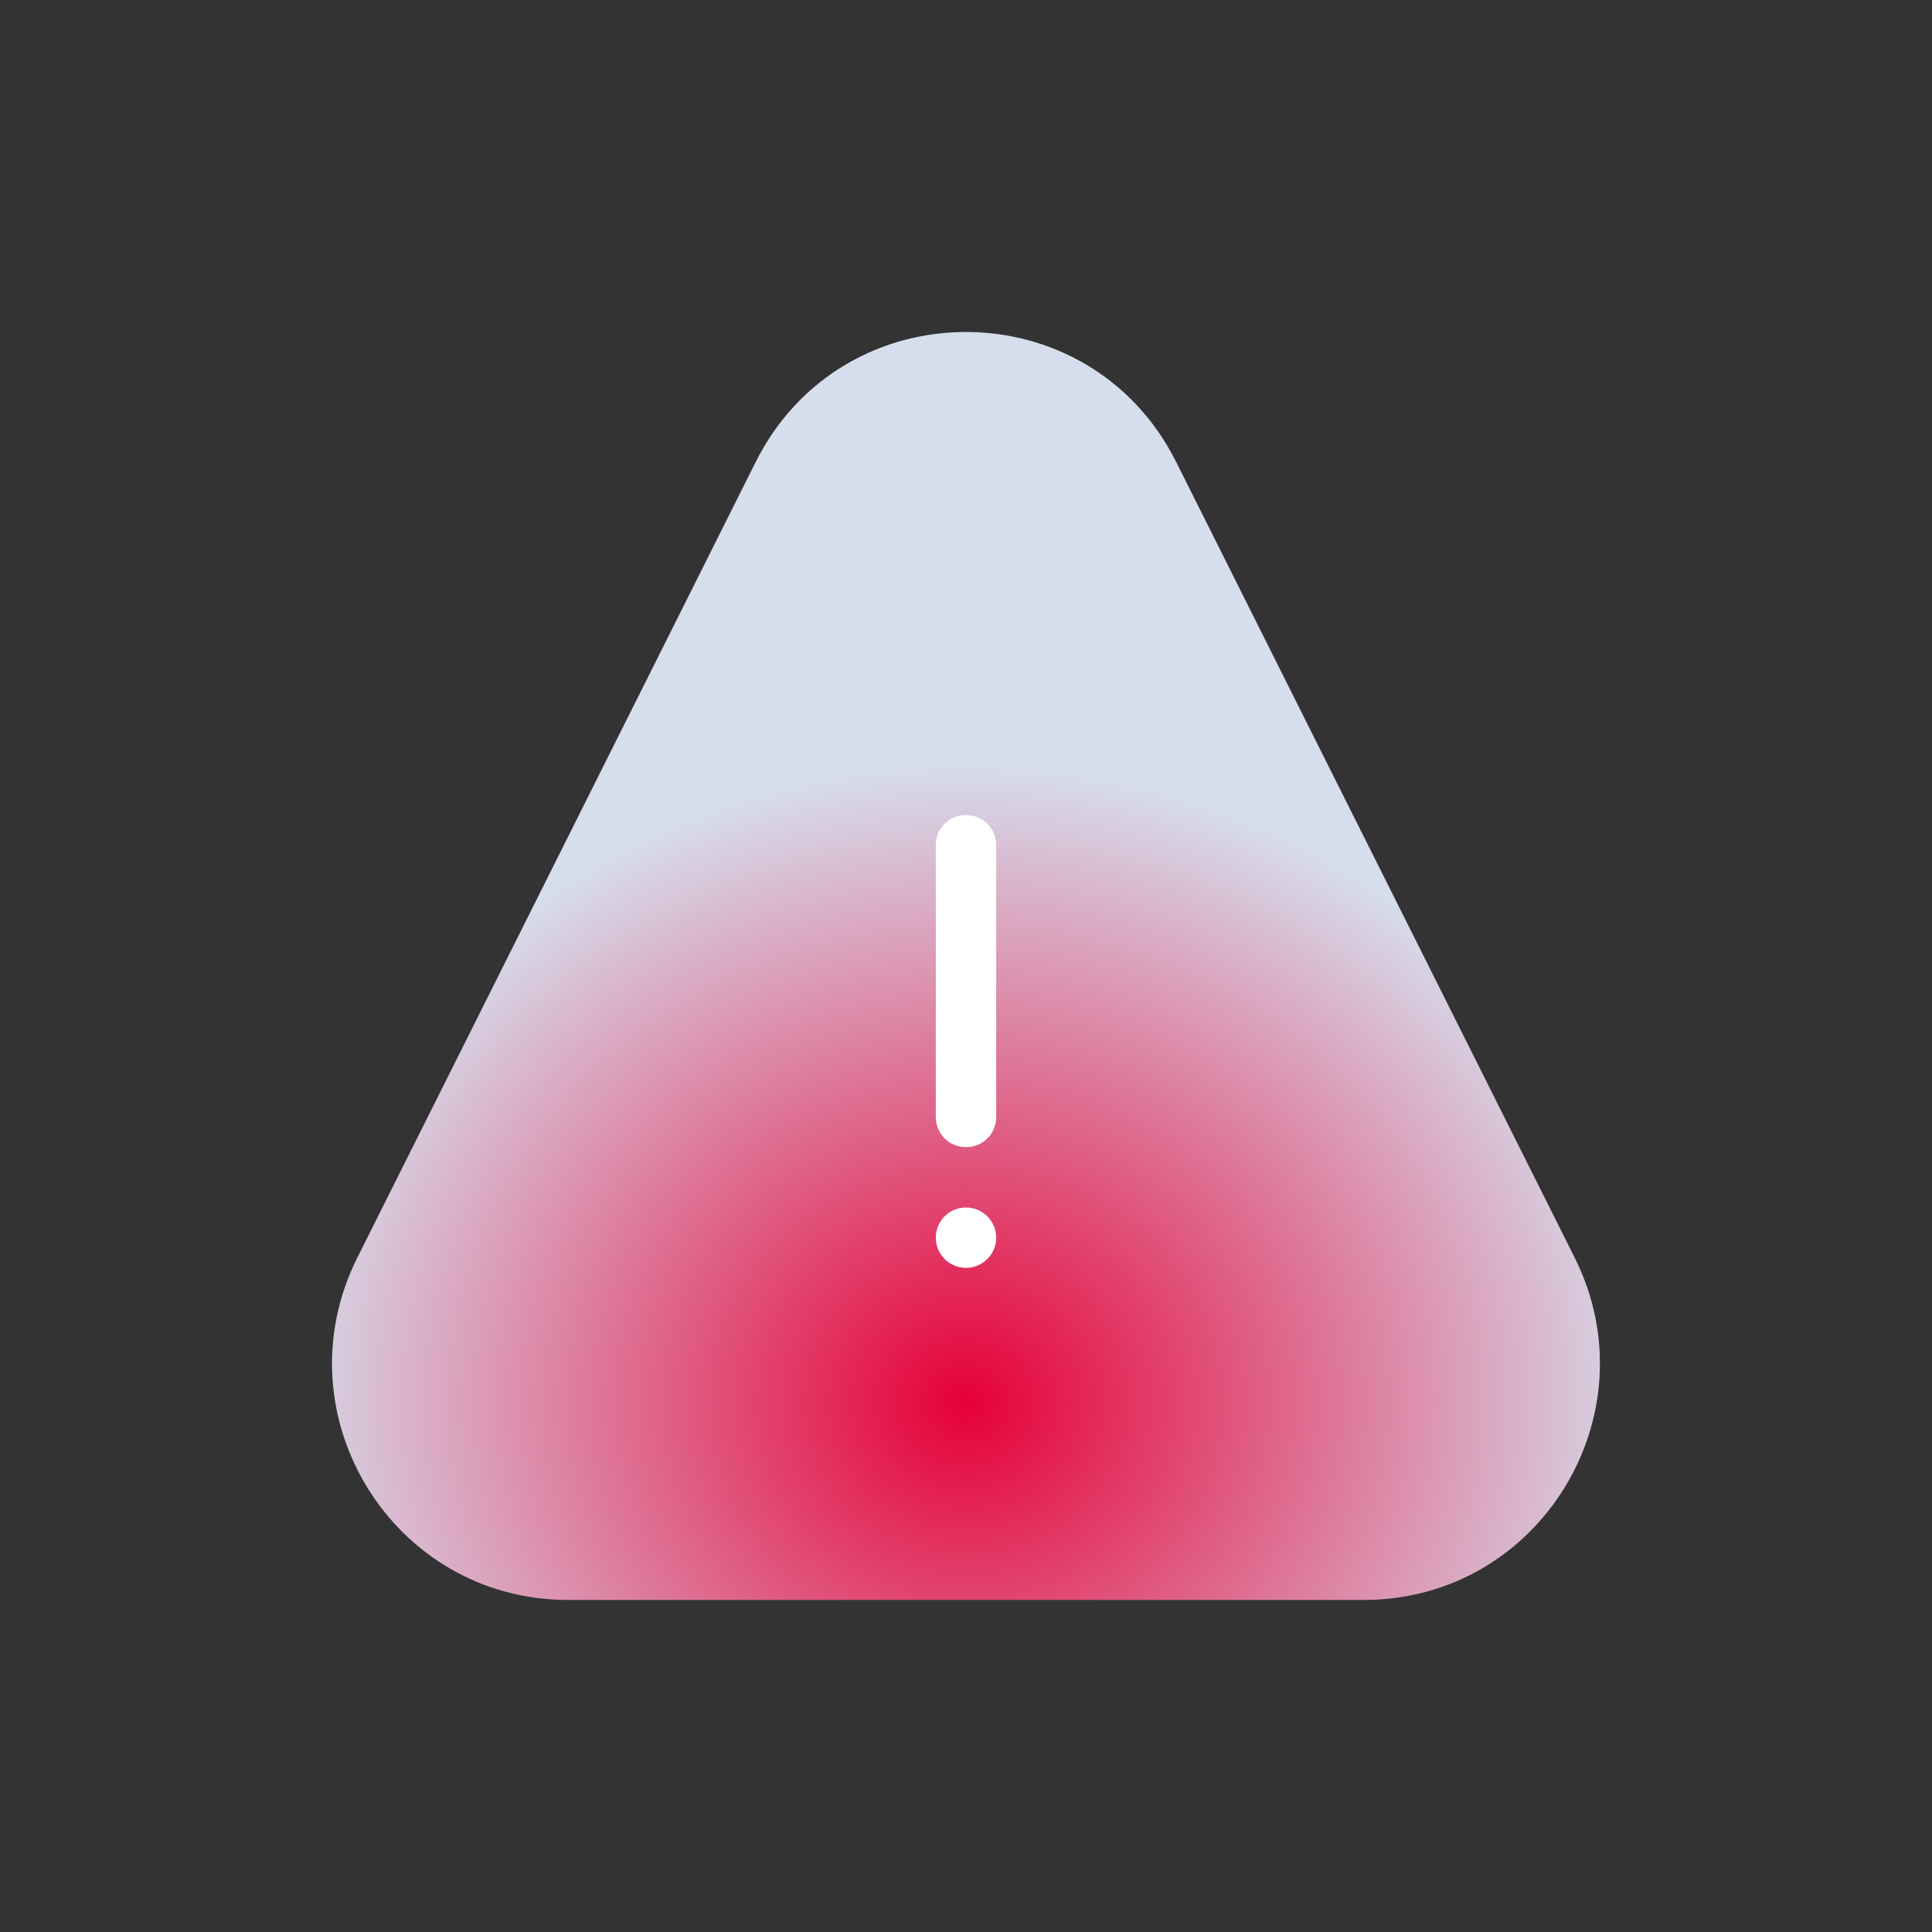 <svg width="128" height="128" viewBox="0 0 128 128" fill="none" xmlns="http://www.w3.org/2000/svg" xmlns:xlink="http://www.w3.org/1999/xlink">
	<rect x="0" y="0" width="128" height="128" fill="#333333" stroke="none"/>
	<desc>
			Created with Pixso.
	</desc>
	<defs>
		<radialGradient gradientTransform="translate(64 85) rotate(90) scale(59.912 66.517)" cx="0" cy="0" r="1" id="paint_radial_15000_15373_0" gradientUnits="userSpaceOnUse">
			<stop stop-color="#50BEB8"/>
			<stop offset="0.861" stop-color="#D6DEED"/>
		</radialGradient>
		<radialGradient gradientTransform="translate(64 93.029) rotate(90) scale(42.618 45.71)" cx="0" cy="0" r="1" id="paint_radial_15000_15375_0" gradientUnits="userSpaceOnUse">
			<stop stop-color="#E60037"/>
			<stop offset="1" stop-color="#D6DEED"/>
		</radialGradient>
	</defs>
	<path id="Union" d="M76.4 58.39L62.41 72.29C61.94 72.76 61.47 73 61 73C60.53 73 60.05 72.76 59.58 72.29L51.59 64.35C50.8 63.56 50.8 62.33 51.59 61.54C52.38 60.76 53.62 60.76 54.42 61.54L61 68.08L73.57 55.58C74.37 54.8 75.61 54.8 76.4 55.58C77.19 56.37 77.19 57.61 76.4 58.39Z" fill="#FFFFFF" fill-opacity="1" fill-rule="evenodd"/>
	<path id="Rectangle" d="M23.68 83.31L50.06 30.62C55.81 19.12 72.18 19.12 77.93 30.62L104.32 83.31C109.53 93.72 101.99 106 90.37 106L37.62 106C26.01 106 18.46 93.72 23.68 83.31Z" fill="url(#paint_radial_15000_15375_0)" fill-opacity="1" fill-rule="evenodd"/>
	<path id="Union" d="M66 74L66 56C66 54.88 65.12 54 64 54C62.87 54 62 54.88 62 56L62 74C62 75.12 62.87 76 64 76C65.12 76 66 75.12 66 74ZM64 80C62.89 80 62 80.89 62 82C62 83.1 62.89 84 64 84C65.1 84 66 83.1 66 82C66 80.89 65.1 80 64 80Z" fill="#FFFFFF" fill-opacity="1" fill-rule="evenodd"/>
</svg>

